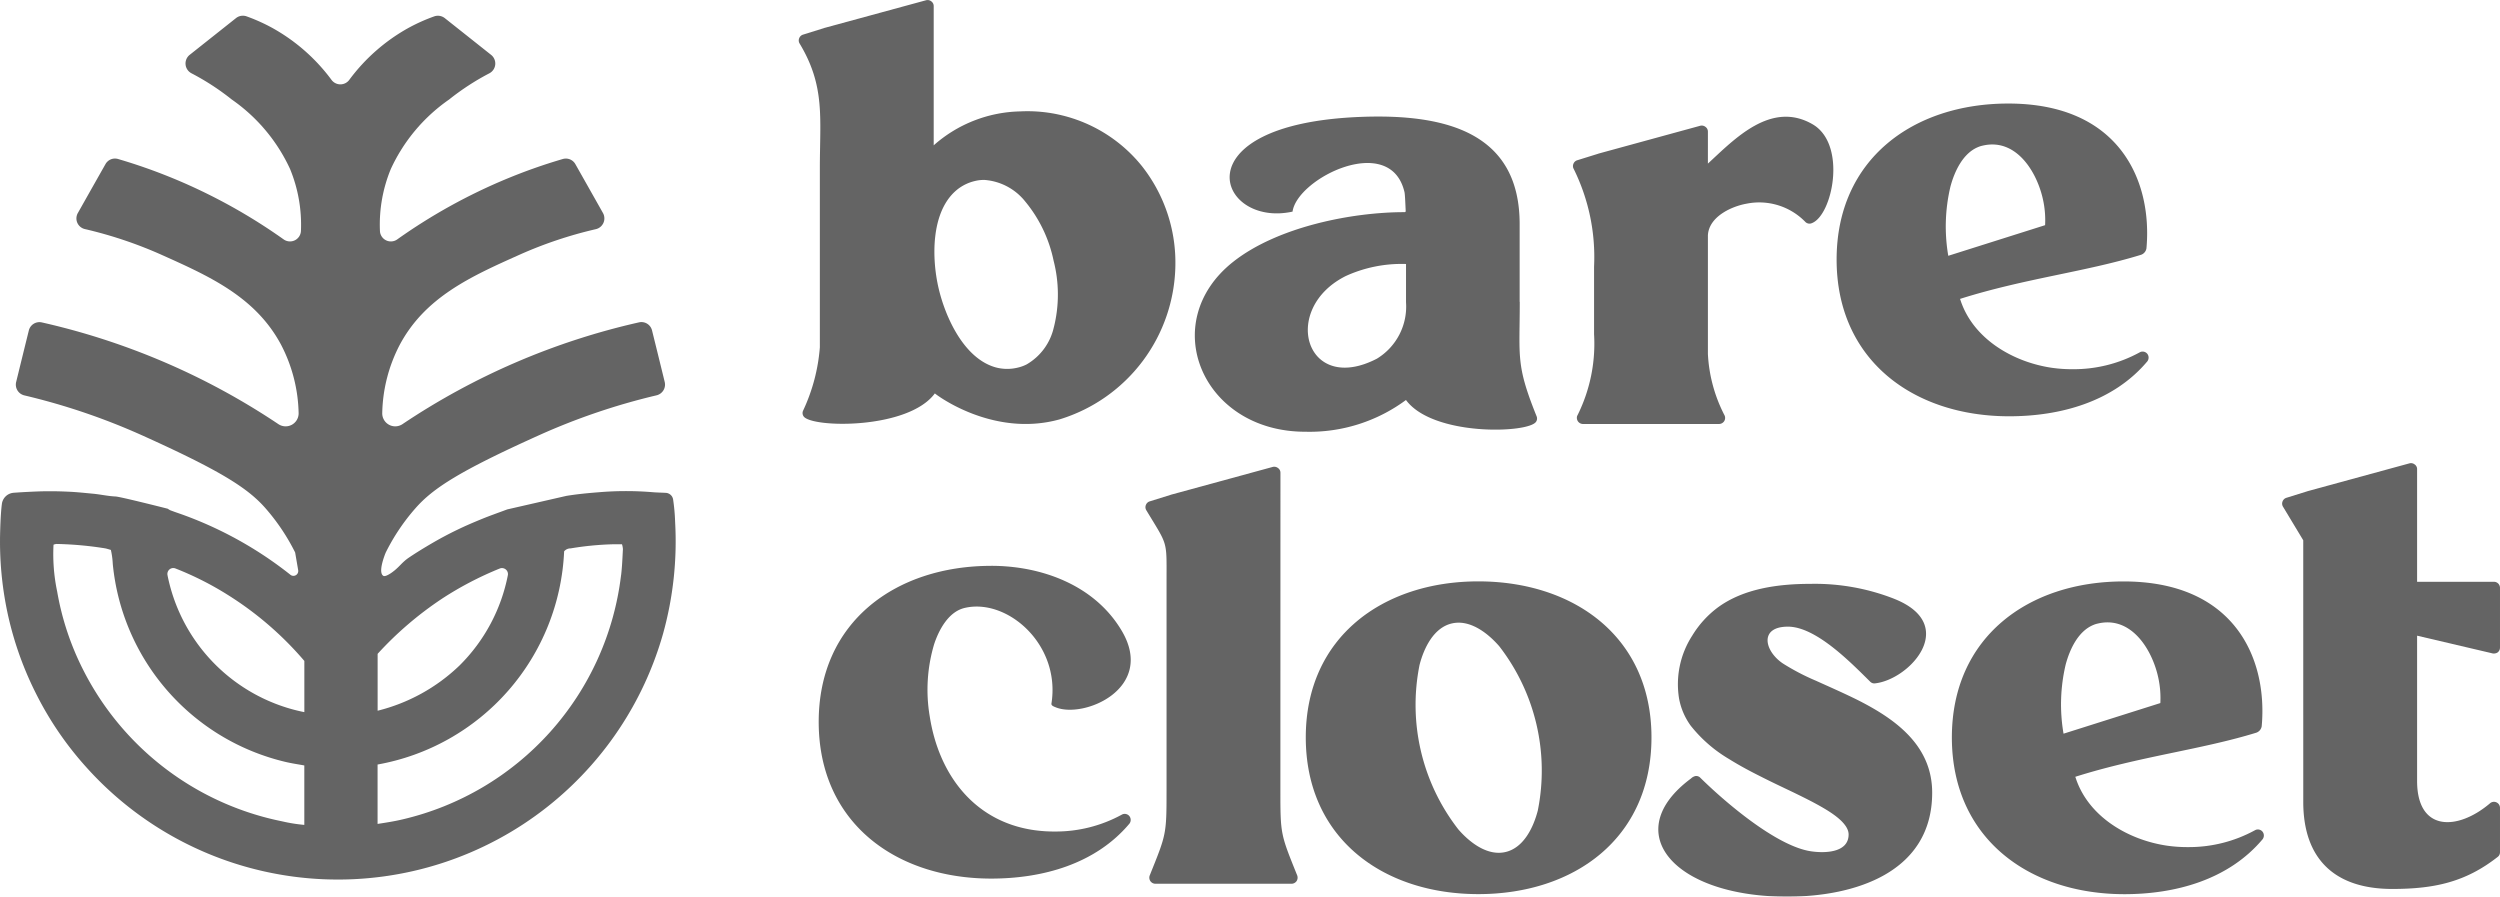 <svg xmlns="http://www.w3.org/2000/svg" xmlns:xlink="http://www.w3.org/1999/xlink" width="203.853" height="73.118" viewBox="0 0 203.853 73.118">
  <defs>
    <clipPath id="clip-path">
      <rect id="Rectangle_150" data-name="Rectangle 150" width="203.853" height="73.118" fill="#393939"/>
    </clipPath>
  </defs>
  <g id="Group_230" data-name="Group 230" opacity="0.785">
    <g id="Group_229" data-name="Group 229" clip-path="url(#clip-path)">
      <path id="Path_7341" data-name="Path 7341" d="M760.237,86.687V80.348c0-7.395-5.893-9.012-12.934-8.743-14.945.57-11.694,9.068-5.584,7.724.385-2.739,8-6.482,9.13-1.579.046.2.079,1.232.1,1.561l-.058.062c-4.263-.011-10.379,1.177-14.015,4.051-6.245,4.939-2.535,13.854,5.873,13.854a13.218,13.218,0,0,0,8.219-2.588c2.179,2.963,9.928,2.729,10.6,1.785a.47.47,0,0,0,.049-.462c-1.7-4.219-1.371-4.785-1.371-9.326m-9.274.043a4.97,4.97,0,0,1-2.377,4.592c-5.817,3.007-7.889-4.064-2.535-6.741a10.973,10.973,0,0,1,4.912-.981Z" transform="translate(-636.323 -62.074)" fill="#393939" fill-rule="evenodd"/>
      <path id="Path_7342" data-name="Path 7342" d="M511.815,34.192a13.338,13.338,0,0,0,9.428-12.585,12.688,12.688,0,0,0-2.751-8.09A11.982,11.982,0,0,0,511.97,9.4a11.85,11.85,0,0,0-3.383-.316,10.96,10.96,0,0,0-7.051,2.767V.5a.472.472,0,0,0-.195-.389.485.485,0,0,0-.43-.09L492.618,2.28c-.008,0-.016,0-.016.008l-1.72.536a.485.485,0,0,0-.316.3.472.472,0,0,0,.04.43c2.09,3.472,1.647,6.062,1.647,10.132V28.317a14.817,14.817,0,0,1-1.371,5.176.47.47,0,0,0,.049.462c.667.945,8.517,1.084,10.7-1.878-.077-.03,4.65,3.663,10.188,2.115m-.487-7.505a4.676,4.676,0,0,1-2.215,3.026,3.129,3.129,0,0,1-.714.26,3.6,3.6,0,0,1-1.81-.016c-2.6-.722-4.13-4.13-4.674-6.524s-.608-6.093,1.412-7.871a3.612,3.612,0,0,1,1.558-.8,2.94,2.94,0,0,1,.8-.089,4.683,4.683,0,0,1,3.286,1.728,11.093,11.093,0,0,1,2.337,4.852,11.076,11.076,0,0,1,.024,5.429" transform="translate(-425.401 0)" fill="#393939" fill-rule="evenodd"/>
      <path id="Path_7343" data-name="Path 7343" d="M516.856,347.506c-7.757,0-14.069,4.535-14.069,12.722,0,8.211,6.28,12.779,14.069,12.779,4.17,0,8.479-1.176,11.254-4.463a.5.5,0,0,0,.008-.633.487.487,0,0,0-.624-.113,11.224,11.224,0,0,1-5.453,1.371,11.724,11.724,0,0,1-1.688-.113c-4.925-.706-7.781-4.576-8.512-9.274a12.994,12.994,0,0,1,.365-5.907c.39-1.168,1.169-2.629,2.483-2.937,3.459-.819,7.844,2.965,7.076,7.8-.026.165.195.24.341.3,2.3.954,8.16-1.534,5.4-6.221-2.182-3.708-6.5-5.313-10.653-5.313" transform="translate(-436.029 -301.366)" fill="#393939" fill-rule="evenodd"/>
      <path id="Path_7344" data-name="Path 7344" d="M1208.734,372.973c5.286-1.672,10.261-2.207,14.769-3.6a.668.668,0,0,0,.432-.53c.491-5.5-2.2-11.8-11.265-11.8-7.765,0-14,4.544-14,12.722,0,8.211,6.28,12.779,14.069,12.779,4.17,0,8.479-1.176,11.254-4.463a.5.5,0,0,0,.008-.633.487.487,0,0,0-.624-.113,11.225,11.225,0,0,1-5.453,1.371,11.724,11.724,0,0,1-1.687-.113c-3.148-.454-6.426-2.345-7.464-5.509a.54.54,0,0,1-.033-.105m-.965-3.521a14.111,14.111,0,0,1,.179-5.656c.332-1.225,1.014-2.718,2.28-3.221a1.812,1.812,0,0,1,.34-.105c2.613-.617,4.284,1.9,4.852,4.1a7.878,7.878,0,0,1,.243,2.385Z" transform="translate(-1039.512 -309.632)" fill="#393939" fill-rule="evenodd"/>
      <path id="Path_7345" data-name="Path 7345" d="M1137.955,79.483c5.286-1.672,10.261-2.207,14.769-3.6a.668.668,0,0,0,.432-.53c.491-5.5-2.2-11.8-11.265-11.8-7.765,0-14,4.544-14,12.722,0,8.211,6.28,12.779,14.069,12.779,4.17,0,8.479-1.176,11.254-4.463a.5.5,0,0,0,.008-.633.487.487,0,0,0-.624-.113,11.224,11.224,0,0,1-5.453,1.371,11.716,11.716,0,0,1-1.687-.113c-3.148-.454-6.426-2.345-7.464-5.509a.532.532,0,0,1-.033-.105m-.965-3.521a14.109,14.109,0,0,1,.179-5.656c.332-1.225,1.014-2.718,2.28-3.221a1.805,1.805,0,0,1,.341-.105c2.613-.617,4.284,1.9,4.852,4.1a7.862,7.862,0,0,1,.243,2.385Z" transform="translate(-978.131 -55.11)" fill="#393939" fill-rule="evenodd"/>
      <path id="Path_7346" data-name="Path 7346" d="M714.489,287.133a.461.461,0,0,0-.2-.389.5.5,0,0,0-.43-.09l-8.292,2.264c-.008,0-.008,0-.016.008l-1.72.536a.486.486,0,0,0-.316.3.476.476,0,0,0,.04.43c1.779,2.951,1.647,2.378,1.647,5.822v17.016c0,3.615-.022,3.578-1.371,6.931a.515.515,0,0,0,.049.462.5.5,0,0,0,.413.219h11.1a.5.5,0,0,0,.413-.219.514.514,0,0,0,.049-.462c-1.355-3.368-1.371-3.329-1.371-6.959Z" transform="translate(-610.08 -248.58)" fill="#393939" fill-rule="evenodd"/>
      <path id="Path_7347" data-name="Path 7347" d="M815.993,382.538c7.805,0,14.118-4.536,14.118-12.779,0-8.219-6.354-12.722-14.118-12.722s-14.07,4.535-14.07,12.722c0,8.211,6.28,12.779,14.07,12.779m1.7-20.22a16.556,16.556,0,0,1,3.148,13.412c-.349,1.346-1.135,3.026-2.629,3.375s-2.945-.8-3.854-1.85a16.527,16.527,0,0,1-3.157-13.412c.349-1.347,1.136-3.027,2.629-3.375s2.945.8,3.862,1.85" transform="translate(-695.448 -309.631)" fill="#393939" fill-rule="evenodd"/>
      <path id="Path_7348" data-name="Path 7348" d="M966.346,96.075a.5.5,0,0,0,.462.673h11.1a.5.5,0,0,0,.413-.219.489.489,0,0,0,.04-.477A12.185,12.185,0,0,1,977,91.028V81.413a1.662,1.662,0,0,1,.049-.389c.309-1.29,1.931-2.029,3.107-2.24a5.243,5.243,0,0,1,4.779,1.476.473.473,0,0,0,.535.114c1.695-.635,2.89-6.437.059-8.069-3.389-1.951-6.374,1.229-8.529,3.212V72.91a.464.464,0,0,0-.2-.389.486.486,0,0,0-.43-.089L968.083,74.7c-.008,0-.008,0-.016.008l-1.72.535a.487.487,0,0,0-.316.3.47.47,0,0,0,.031.415,16.2,16.2,0,0,1,1.656,7.957v5.512a13.081,13.081,0,0,1-1.371,6.652" transform="translate(-837.736 -62.176)" fill="#393939" fill-rule="evenodd"/>
      <path id="Path_7349" data-name="Path 7349" d="M1037.677,359.788a17.706,17.706,0,0,0-6.834-1.222c-2.589,0-5.477.365-7.611,1.964a8.115,8.115,0,0,0-2.037,2.264,7.3,7.3,0,0,0-1.071,5.12,5.442,5.442,0,0,0,.949,2.215,11.3,11.3,0,0,0,3.123,2.718c.8.5,1.631.949,2.475,1.371.9.462,1.817.892,2.735,1.331.8.39,1.615.787,2.386,1.233.689.4,2.158,1.282,2.158,2.215,0,1.534-2.021,1.539-3.1,1.371-2.828-.442-7.021-4.048-8.995-5.995a.466.466,0,0,0-.389-.138.74.74,0,0,0-.365.2c-5.908,4.38-1.433,9.638,7.833,9.638,5.477,0,11.83-1.939,11.83-8.479,0-3.87-3.01-6.021-6.15-7.594-1.1-.544-2.215-1.031-3.326-1.534a18.581,18.581,0,0,1-2.7-1.411c-1.518-1.022-1.939-3,.413-3,2.3,0,5.161,2.962,6.71,4.487a.461.461,0,0,0,.39.138c2.857-.315,6.871-4.778,1.576-6.891" transform="translate(-883.212 -310.957)" fill="#393939" fill-rule="evenodd"/>
      <path id="Path_7350" data-name="Path 7350" d="M1403.268,312.052c0,4.69,2.6,7.1,7.254,7.1,3.473,0,6-.576,8.6-2.613a.472.472,0,0,0,.187-.381v-3.619a.491.491,0,0,0-.811-.373c-2.638,2.248-5.948,2.345-5.948-1.817V298.5l6.069,1.424a.588.588,0,0,0,.471-.041.483.483,0,0,0,.219-.413V294.6a.494.494,0,0,0-.495-.495h-6.264v-9.177a.452.452,0,0,0-.195-.389.485.485,0,0,0-.43-.09l-8.293,2.264c-.008,0-.008,0-.016.008l-1.721.536a.485.485,0,0,0-.316.3.476.476,0,0,0,.04.43l1.647,2.734Z" transform="translate(-1215.457 -246.666)" fill="#393939" fill-rule="evenodd"/>
      <path id="Path_7351" data-name="Path 7351" d="M55.051,50.967a15.838,15.838,0,0,0-.166-1.864.638.638,0,0,0-.579-.529c-.378-.022-.759-.025-1.133-.058a26.242,26.242,0,0,0-4.254,0c-.918.072-1.835.155-2.746.306l-4.808,1.1c-.68.256-1.389.5-2.084.785s-1.353.565-2.008.885c-.68.327-1.35.684-2,1.062s-1.3.774-1.925,1.195c-.6.41-.748.738-1.332,1.173-.158.119-.594.417-.759.317-.486-.3.2-1.907.2-1.907a16.7,16.7,0,0,1,2.422-3.606c1.447-1.648,3.642-3.052,10.044-5.938a53.1,53.1,0,0,1,9.612-3.268.9.9,0,0,0,.666-1.09q-.513-2.1-1.033-4.2a.891.891,0,0,0-1.065-.659,57.256,57.256,0,0,0-19.286,8.3,1.06,1.06,0,0,1-1.648-.921A12.555,12.555,0,0,1,32.6,36.493c2.08-3.894,5.83-5.574,9.681-7.3a34.015,34.015,0,0,1,6.309-2.123.9.9,0,0,0,.576-1.317q-1.123-1.992-2.246-3.977a.89.89,0,0,0-1.029-.425,44.828,44.828,0,0,0-4.614,1.63,45.625,45.625,0,0,0-8.889,4.927.892.892,0,0,1-1.407-.687,11.875,11.875,0,0,1,.889-5.06,14.048,14.048,0,0,1,4.75-5.661A20.272,20.272,0,0,1,39.9,14.364a.9.9,0,0,0,.151-1.5q-1.889-1.5-3.782-3a.906.906,0,0,0-.871-.14,14.576,14.576,0,0,0-2.073.928,15.128,15.128,0,0,0-4.848,4.25.9.9,0,0,1-1.443,0,15.128,15.128,0,0,0-4.848-4.25,14.65,14.65,0,0,0-2.076-.932.9.9,0,0,0-.864.14l-3.782,3a.9.9,0,0,0,.148,1.5A20.267,20.267,0,0,1,18.9,16.5a14.077,14.077,0,0,1,4.75,5.661,11.924,11.924,0,0,1,.889,5.056.893.893,0,0,1-1.407.691,45.625,45.625,0,0,0-8.889-4.927,44.827,44.827,0,0,0-4.614-1.63A.888.888,0,0,0,8.6,21.77q-1.128,1.992-2.253,3.987a.89.89,0,0,0,.572,1.306,34.466,34.466,0,0,1,6.316,2.127c3.851,1.728,7.6,3.408,9.681,7.3A12.607,12.607,0,0,1,24.35,42.05a1.06,1.06,0,0,1-1.648.921,57.553,57.553,0,0,0-6.449-3.739A57.481,57.481,0,0,0,3.415,34.676a.892.892,0,0,0-1.065.659q-.518,2.094-1.033,4.2a.9.9,0,0,0,.666,1.09A53.38,53.38,0,0,1,11.6,43.889c6.4,2.886,8.6,4.29,10.048,5.938a16.936,16.936,0,0,1,2.418,3.606l.248,1.447a.393.393,0,0,1-.633.374l-.007-.007a31.2,31.2,0,0,0-9.137-5.02c-.227-.076-.45-.158-.669-.241a1.932,1.932,0,0,1-.191-.119s-4.059-1.033-4.3-1c-.615-.032-1.213-.173-1.825-.227-.586-.054-1.177-.119-1.763-.151-.615-.032-1.231-.05-1.846-.047-.59,0-1.18.029-1.771.058-.345.018-.691.04-1.04.065a1.049,1.049,0,0,0-.979.914C.086,50.007.043,50.7.015,51.648A27.938,27.938,0,0,0,.7,58.755,27.286,27.286,0,0,0,3,65.067a26.971,26.971,0,0,0,3.952,5.783A27.557,27.557,0,0,0,54.058,60.09a28.085,28.085,0,0,0,.993-9.123M24.814,75.648a12.939,12.939,0,0,1-1.8-.288A23.346,23.346,0,0,1,6.78,63a22.547,22.547,0,0,1-2.116-6.366,14.869,14.869,0,0,1-.3-3.833.871.871,0,0,1,.245-.061,28.5,28.5,0,0,1,3.952.356c.158.029.313.083.479.13a6.3,6.3,0,0,1,.155,1.134A18.406,18.406,0,0,0,23.227,70.5c.522.126,1.055.205,1.587.3Zm-.23-9.242a14.218,14.218,0,0,1-10.926-11.12l0-.007a.481.481,0,0,1,.633-.547,25.471,25.471,0,0,1,4.376,2.22,27.083,27.083,0,0,1,6.15,5.326v4.175c-.079-.014-.155-.032-.23-.047m11.441-9.195a27.509,27.509,0,0,1,4.714-2.465.489.489,0,0,1,.673.522,14.2,14.2,0,0,1-3.951,7.388,14.747,14.747,0,0,1-6.672,3.682V61.7a28.269,28.269,0,0,1,5.236-4.488M50.642,55.29A23.278,23.278,0,0,1,32.782,75.209c-.655.155-1.324.256-1.994.36V70.725A18.488,18.488,0,0,0,46,53.343a.667.667,0,0,1,.526-.241,24.627,24.627,0,0,1,3.523-.338c.212,0,.425,0,.669,0a1.711,1.711,0,0,1,.076.4c-.04.713-.065,1.422-.148,2.123" transform="translate(0 -8.385)" fill="#393939"/>
    </g>
  </g>
</svg>
